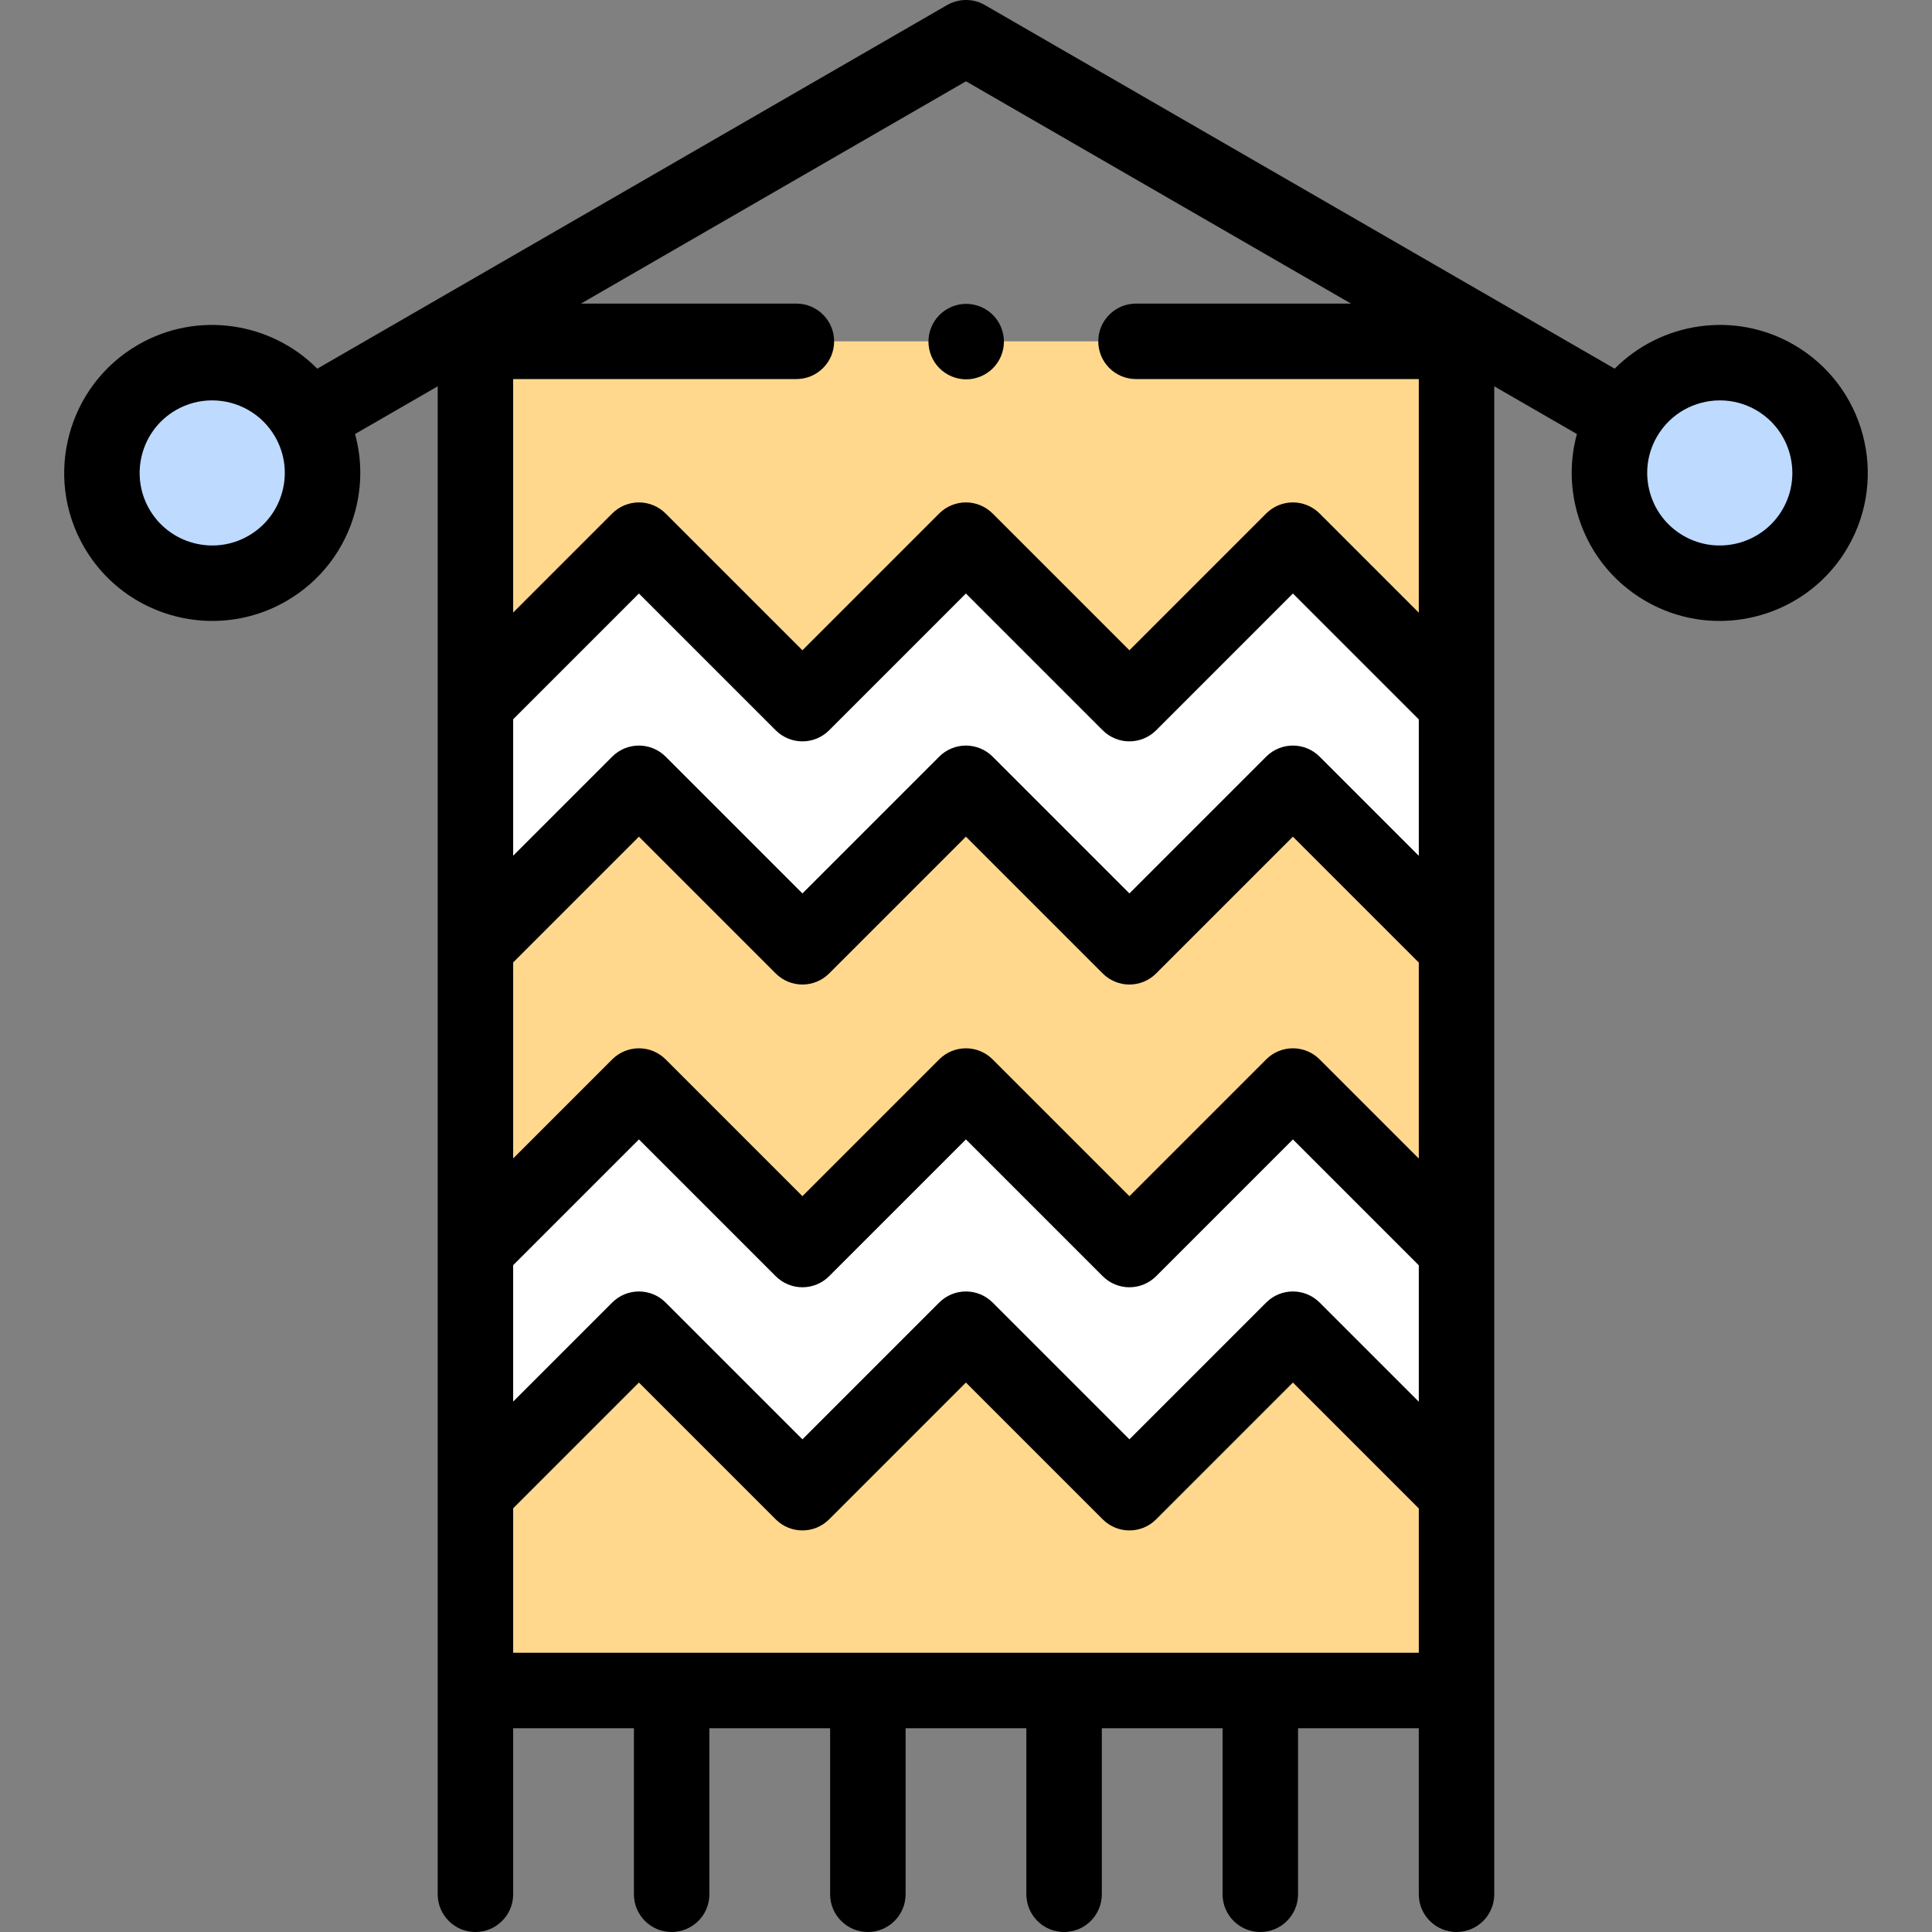 <svg id="Capa_1" enable-background="new 0 0 511.997 511.997" height="512" viewBox="0 0 511.997 511.997" width="512" xmlns="http://www.w3.org/2000/svg"><rect x="0" y="0" width="511.997" height="511.997" fill="#808080" stroke="none"/><g id="XMLID_1469_"><path id="XMLID_2080_" d="m125.995 90.456h260v357.542h-260z" fill="#ffd88e"/><path id="XMLID_2171_" d="m125.995 250.908 43.327-43.327 43.328 43.327 43.328-43.327 43.327 43.327 43.328-43.327 43.328 43.327v-64.438l-43.328-43.327-43.328 43.327-43.327-43.327-43.328 43.327-43.328-43.327-43.327 43.327z" fill="#fff"/><circle id="XMLID_1987_" cx="56.235" cy="125.331" fill="#bedaff" r="29.231"/><circle id="XMLID_1984_" cx="455.763" cy="125.331" fill="#bedaff" r="29.231"/><path id="XMLID_2185_" d="m125.995 395.575 43.327-43.328 43.328 43.328 43.328-43.328 43.327 43.328 43.328-43.328 43.328 43.328v-64.438l-43.328-43.328-43.328 43.328-43.327-43.328-43.328 43.328-43.328-43.328-43.327 43.328z" fill="#fff"/><g id="XMLID_652_"><path id="XMLID_668_" d="m475.379 91.356c-15.743-9.089-35.228-5.987-47.469 6.348l-166.911-96.367c-3.206-1.851-7.005-1.717-9.996.007l-.004-.007-166.912 96.367c-12.24-12.335-31.726-15.437-47.469-6.348-18.733 10.816-25.175 34.857-14.359 53.591 7.259 12.572 20.472 19.608 34.041 19.608 6.65-.001 13.388-1.691 19.55-5.249 9.075-5.239 15.566-13.698 18.279-23.821 1.826-6.816 1.783-13.835-.034-20.465l21.899-12.644v399.621c0 5.522 4.478 10 10 10s10-4.478 10-10v-44h32v44c0 5.522 4.478 10 10 10s10-4.478 10-10v-44h32v44c0 5.522 4.478 10 10 10s10-4.478 10-10v-44h32v44c0 5.522 4.478 10 10 10s10-4.478 10-10v-44h32v44c0 5.522 4.478 10 10 10s10-4.478 10-10v-44h32v44c0 5.522 4.478 10 10 10s10-4.478 10-10v-399.625l21.907 12.648c-1.818 6.63-1.86 13.649-.034 20.465 2.713 10.123 9.204 18.582 18.279 23.821 6.163 3.559 12.897 5.249 19.55 5.248 13.568-.001 26.783-7.036 34.041-19.607 10.816-18.734 4.375-42.775-14.358-53.591zm-400.568 38.953c-1.33 4.962-4.512 9.108-8.961 11.677-9.185 5.302-20.969 2.144-26.271-7.039-5.302-9.184-2.144-20.968 7.039-26.271 3.021-1.743 6.322-2.572 9.583-2.572 6.651 0 13.129 3.449 16.688 9.612 2.569 4.448 3.251 9.631 1.922 14.593zm61.184 124.742 33.327-33.328 36.257 36.257c1.876 1.875 4.419 2.929 7.071 2.929s5.196-1.054 7.071-2.929l36.256-36.257 36.257 36.257c1.876 1.875 4.419 2.929 7.071 2.929s5.195-1.054 7.071-2.929l36.256-36.257 33.362 33.362v51.943l-26.291-26.291c-1.876-1.875-4.419-2.929-7.071-2.929s-5.195 1.054-7.071 2.929l-36.256 36.257-36.257-36.257c-1.876-1.875-4.419-2.929-7.071-2.929s-5.195 1.054-7.071 2.929l-36.256 36.257-36.257-36.257c-1.876-1.875-4.419-2.929-7.071-2.929s-5.195 1.054-7.071 2.929l-26.256 26.256zm0 80.229 33.327-33.328 36.257 36.257c1.876 1.875 4.419 2.929 7.071 2.929s5.196-1.054 7.071-2.929l36.256-36.257 36.257 36.257c1.876 1.875 4.419 2.929 7.071 2.929s5.195-1.054 7.071-2.929l36.256-36.257 33.362 33.362v36.153l-26.291-26.29c-3.906-3.904-10.236-3.904-14.143 0l-36.256 36.257-36.257-36.257c-3.906-3.904-10.236-3.904-14.143 0l-36.256 36.257-36.257-36.257c-3.906-3.904-10.236-3.904-14.143 0l-26.256 26.256v-36.153zm240-108.48-26.291-26.291c-1.876-1.875-4.419-2.929-7.071-2.929s-5.195 1.054-7.071 2.929l-36.256 36.257-36.257-36.257c-1.876-1.875-4.419-2.929-7.071-2.929s-5.195 1.054-7.071 2.929l-36.256 36.257-36.257-36.257c-1.876-1.875-4.419-2.929-7.071-2.929s-5.195 1.054-7.071 2.929l-26.256 26.256v-36.153l33.327-33.328 36.257 36.257c1.876 1.875 4.419 2.929 7.071 2.929s5.196-1.054 7.071-2.929l36.256-36.257 36.257 36.257c1.876 1.875 4.419 2.929 7.071 2.929s5.195-1.054 7.071-2.929l36.256-36.257 33.362 33.362zm-240 172.917 33.327-33.328 36.257 36.257c3.906 3.904 10.236 3.904 14.143 0l36.256-36.257 36.257 36.257c1.953 1.952 4.512 2.929 7.071 2.929s5.118-.977 7.071-2.929l36.256-36.257 33.362 33.362v38.246h-240zm165.056-299.261h74.943v61.906l-26.291-26.291c-1.876-1.875-4.419-2.929-7.071-2.929s-5.195 1.054-7.071 2.929l-36.256 36.257-36.257-36.257c-1.876-1.875-4.419-2.929-7.071-2.929s-5.195 1.054-7.071 2.929l-36.256 36.257-36.257-36.257c-1.876-1.875-4.419-2.929-7.071-2.929s-5.195 1.054-7.071 2.929l-26.256 26.256v-61.872h75.057c5.522 0 10-4.478 10-10s-4.478-10-10-10h-57.089l102.037-58.911 102.037 58.911h-56.984c-5.522 0-10 4.478-10 10s4.476 10.001 9.998 10.001zm171.367 34.491c-5.304 9.185-17.088 12.342-26.271 7.039-4.449-2.568-7.631-6.715-8.961-11.677-1.329-4.962-.646-10.145 1.922-14.593 3.559-6.163 10.036-9.612 16.688-9.612 3.259 0 6.562.829 9.582 2.572 9.183 5.303 12.341 17.087 7.04 26.271z"/><path id="XMLID_681_" d="m256.049 80.528c-2.63 0-5.21 1.069-7.07 2.93-1.859 1.859-2.93 4.439-2.93 7.07 0 2.63 1.07 5.21 2.93 7.069 1.86 1.86 4.44 2.931 7.07 2.931s5.21-1.07 7.07-2.931c1.87-1.859 2.93-4.439 2.93-7.069 0-2.631-1.06-5.211-2.93-7.07-1.86-1.861-4.431-2.93-7.07-2.93z"/></g></g></svg>